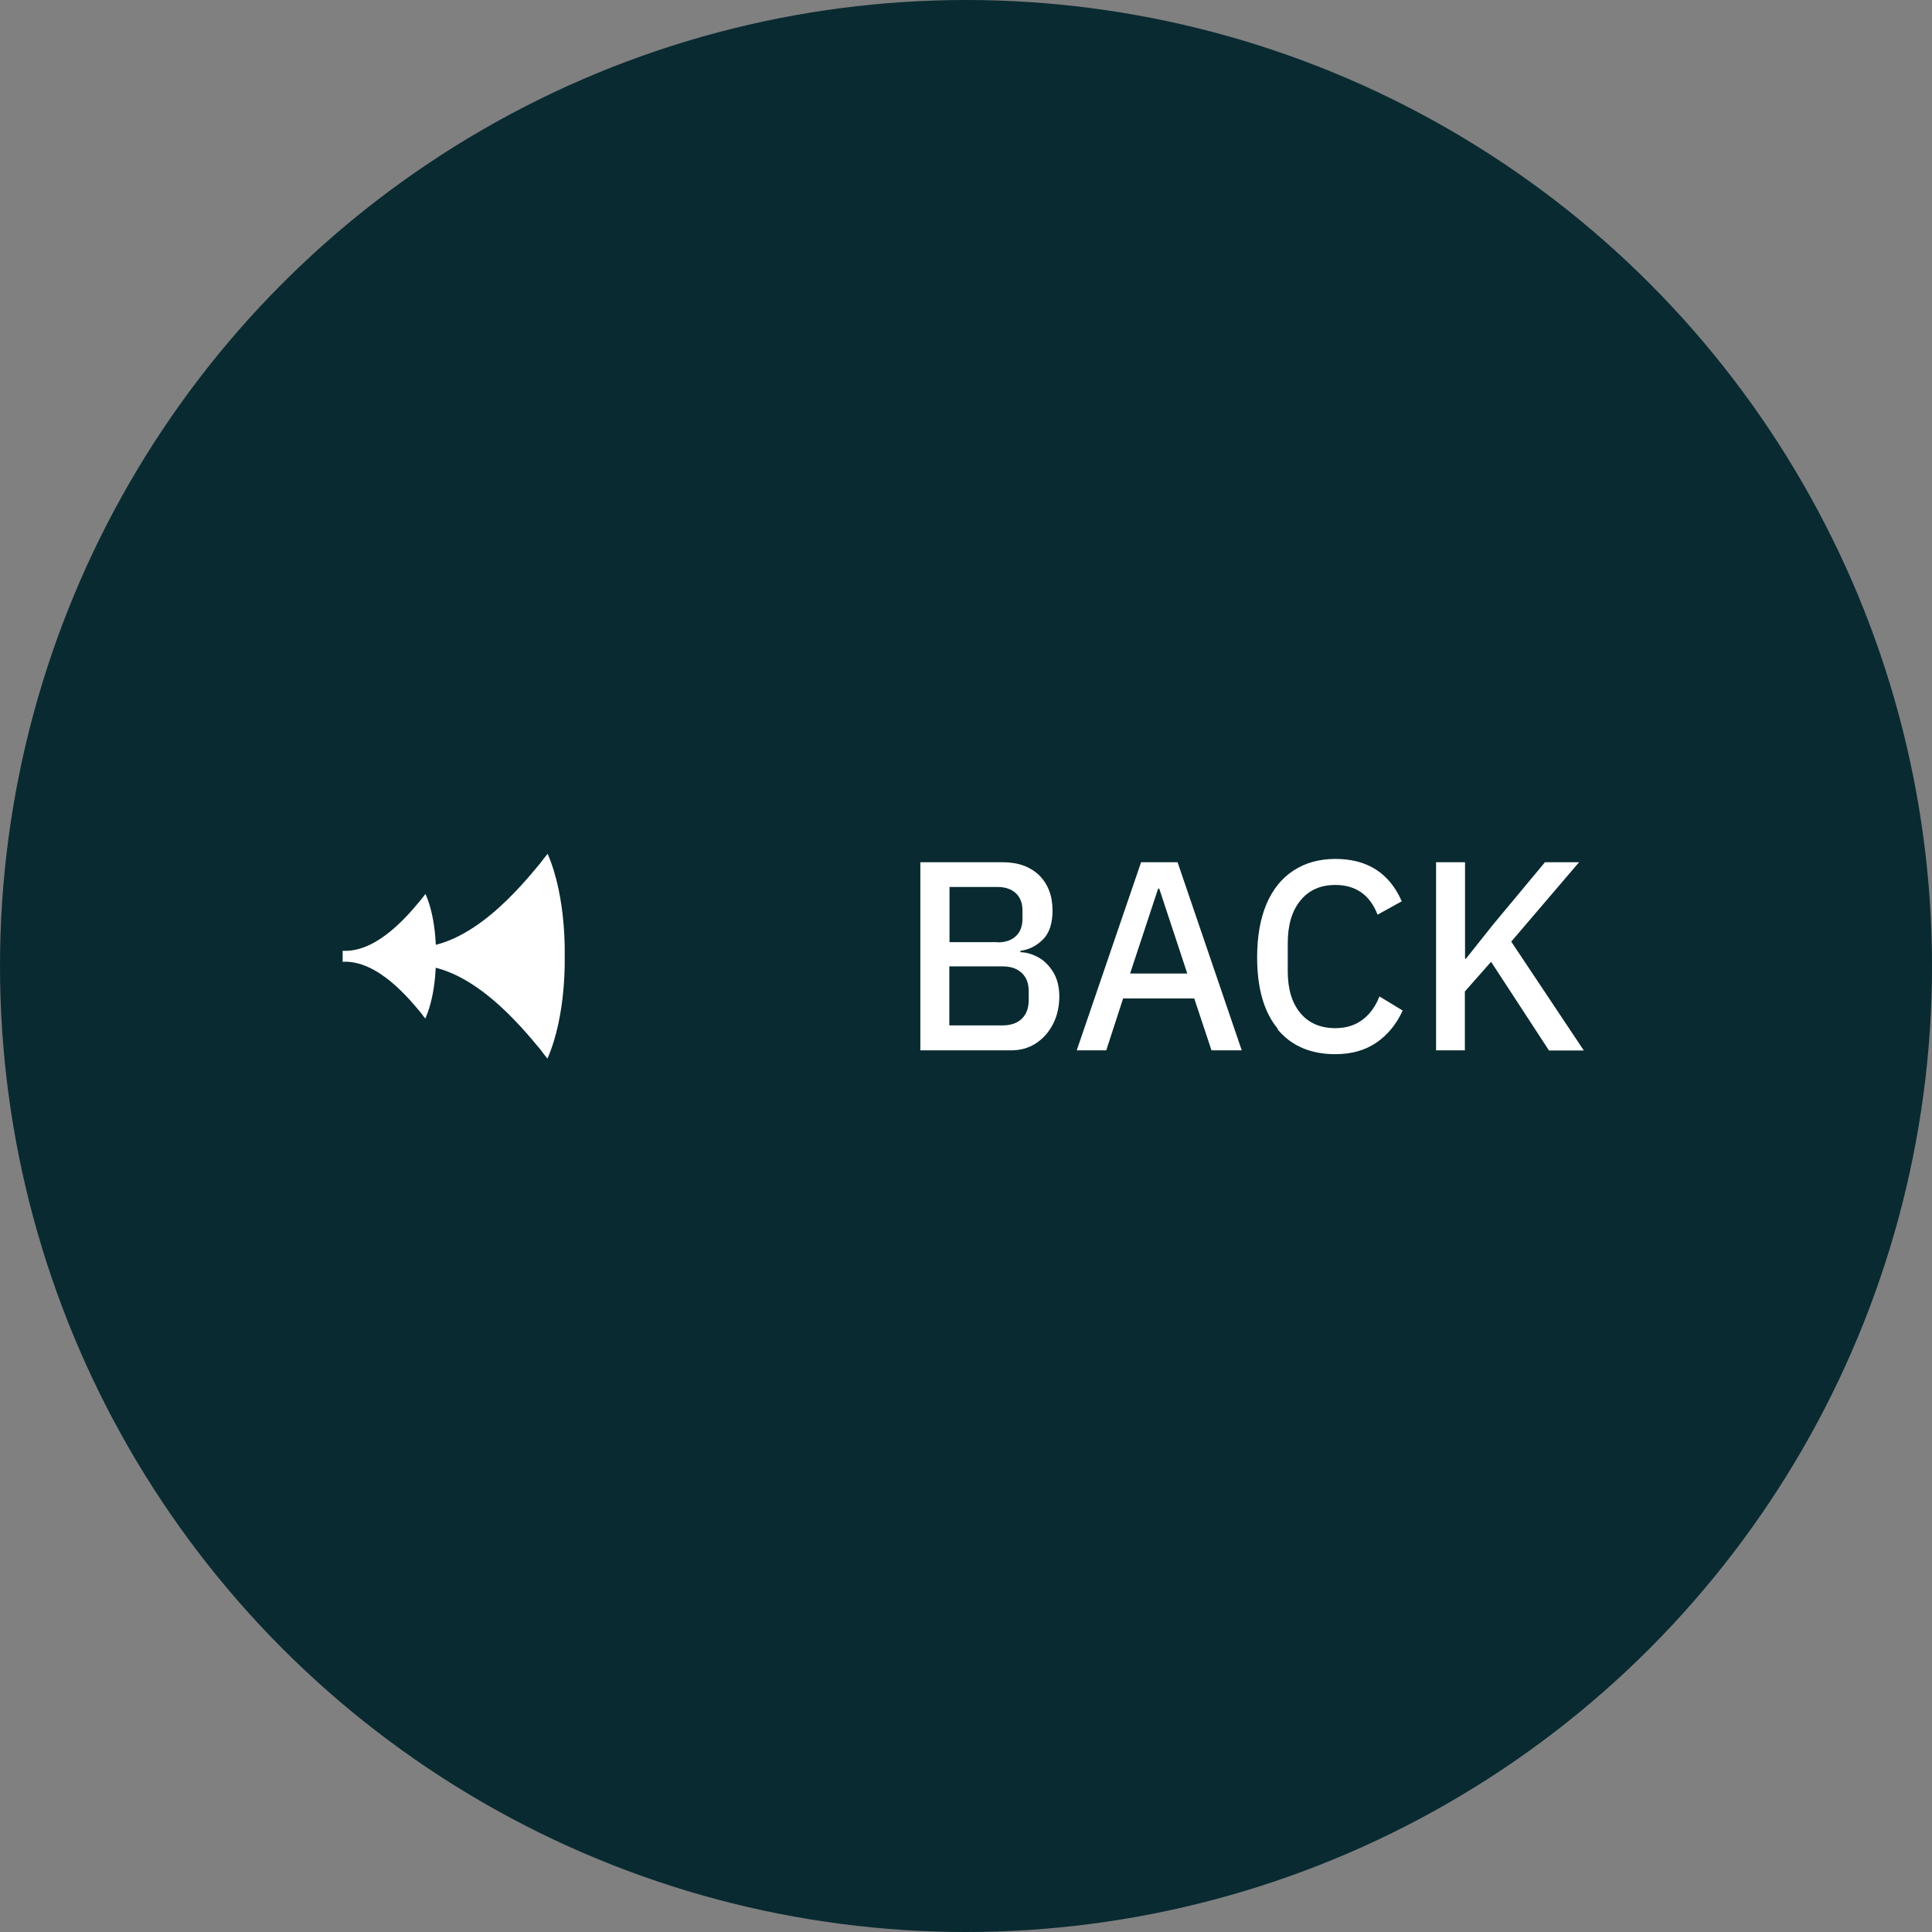 <?xml version="1.0" encoding="UTF-8"?>
<svg id="_圖層_2" data-name="圖層 2" xmlns="http://www.w3.org/2000/svg" width="105.38" height="105.38" viewBox="0 0 105.38 105.38">
  <rect x="0" y="0" width="105.38" height="105.38" fill="#808080" stroke="none"/>
  <defs>
    <style>
      .cls-1 {
        fill: #fff;
      }

      .cls-2 {
        fill: #092a31;
      }
    </style>
  </defs>
  <g id="_說明" data-name="說明">
    <g>
      <circle class="cls-2" cx="52.69" cy="52.69" r="52.69"/>
      <g>
        <g>
          <path class="cls-1" d="M23.78,52.16s.07-1.95-.57-3.4c-.08.1-.16.2-.24.3-.61.74-2.36,2.91-4.28,2.8v.6c1.92-.11,3.67,2.07,4.28,2.8.07.1.15.2.23.3.64-1.46.58-3.38.57-3.4Z"/>
          <path class="cls-1" d="M30.8,52.16c0-.06.11-3.2-.93-5.59-.13.16-.27.33-.39.5-1.01,1.21-3.87,4.77-7.03,4.6v.98c3.15-.17,6.02,3.39,7.03,4.6.12.17.25.33.38.49,1.05-2.39.94-5.55.94-5.58Z"/>
        </g>
        <g>
          <path class="cls-1" d="M50.2,57.29v-10.26h4.49c.84,0,1.5.24,1.99.71.48.48.73,1.12.73,1.92,0,.7-.17,1.23-.52,1.58-.35.35-.76.56-1.23.62v.08c.32,0,.64.1.96.27s.59.44.82.8c.22.36.34.81.34,1.34s-.11,1.05-.34,1.5c-.23.45-.54.8-.94,1.06-.4.26-.85.38-1.34.38h-4.94ZM54.42,51.4c.42,0,.75-.11.99-.34.24-.22.36-.54.36-.94v-.46c0-.4-.12-.71-.36-.94-.24-.22-.57-.34-.99-.34h-2.63v3.01h2.63ZM54.68,55.93c.45,0,.8-.12,1.05-.36.25-.24.38-.58.38-1.01v-.49c0-.43-.12-.76-.38-1-.25-.24-.6-.36-1.05-.36h-2.9v3.22h2.9Z"/>
          <path class="cls-1" d="M60.34,57.29h-1.61l3.51-10.26h1.99l3.5,10.26h-1.65l-.94-2.83h-3.88l-.92,2.83ZM63.17,48.47l-1.53,4.63h3.12l-1.53-4.63h-.07Z"/>
          <path class="cls-1" d="M69.7,56.12c-.75-.9-1.13-2.2-1.13-3.9,0-1.14.17-2.11.51-2.91.34-.8.83-1.41,1.48-1.83.64-.42,1.41-.63,2.28-.63,1.74,0,2.94.77,3.62,2.31l-1.32.73c-.42-1.08-1.19-1.62-2.31-1.62-.8,0-1.44.28-1.9.85-.46.56-.69,1.34-.69,2.32v1.54c0,.97.23,1.73.69,2.28.46.55,1.1.82,1.9.82.59,0,1.08-.15,1.49-.46.41-.31.71-.73.92-1.27l1.27.77c-.35.76-.83,1.34-1.45,1.76-.62.42-1.37.62-2.23.62-1.34,0-2.39-.45-3.14-1.35Z"/>
          <path class="cls-1" d="M79.91,57.29h-1.58v-10.26h1.58v5.26h.05l1.48-1.86,2.83-3.4h1.86l-3.7,4.33,3.96,5.94h-1.9l-3.16-4.84-1.43,1.62v3.22Z"/>
        </g>
      </g>
    </g>
  </g>
</svg>
